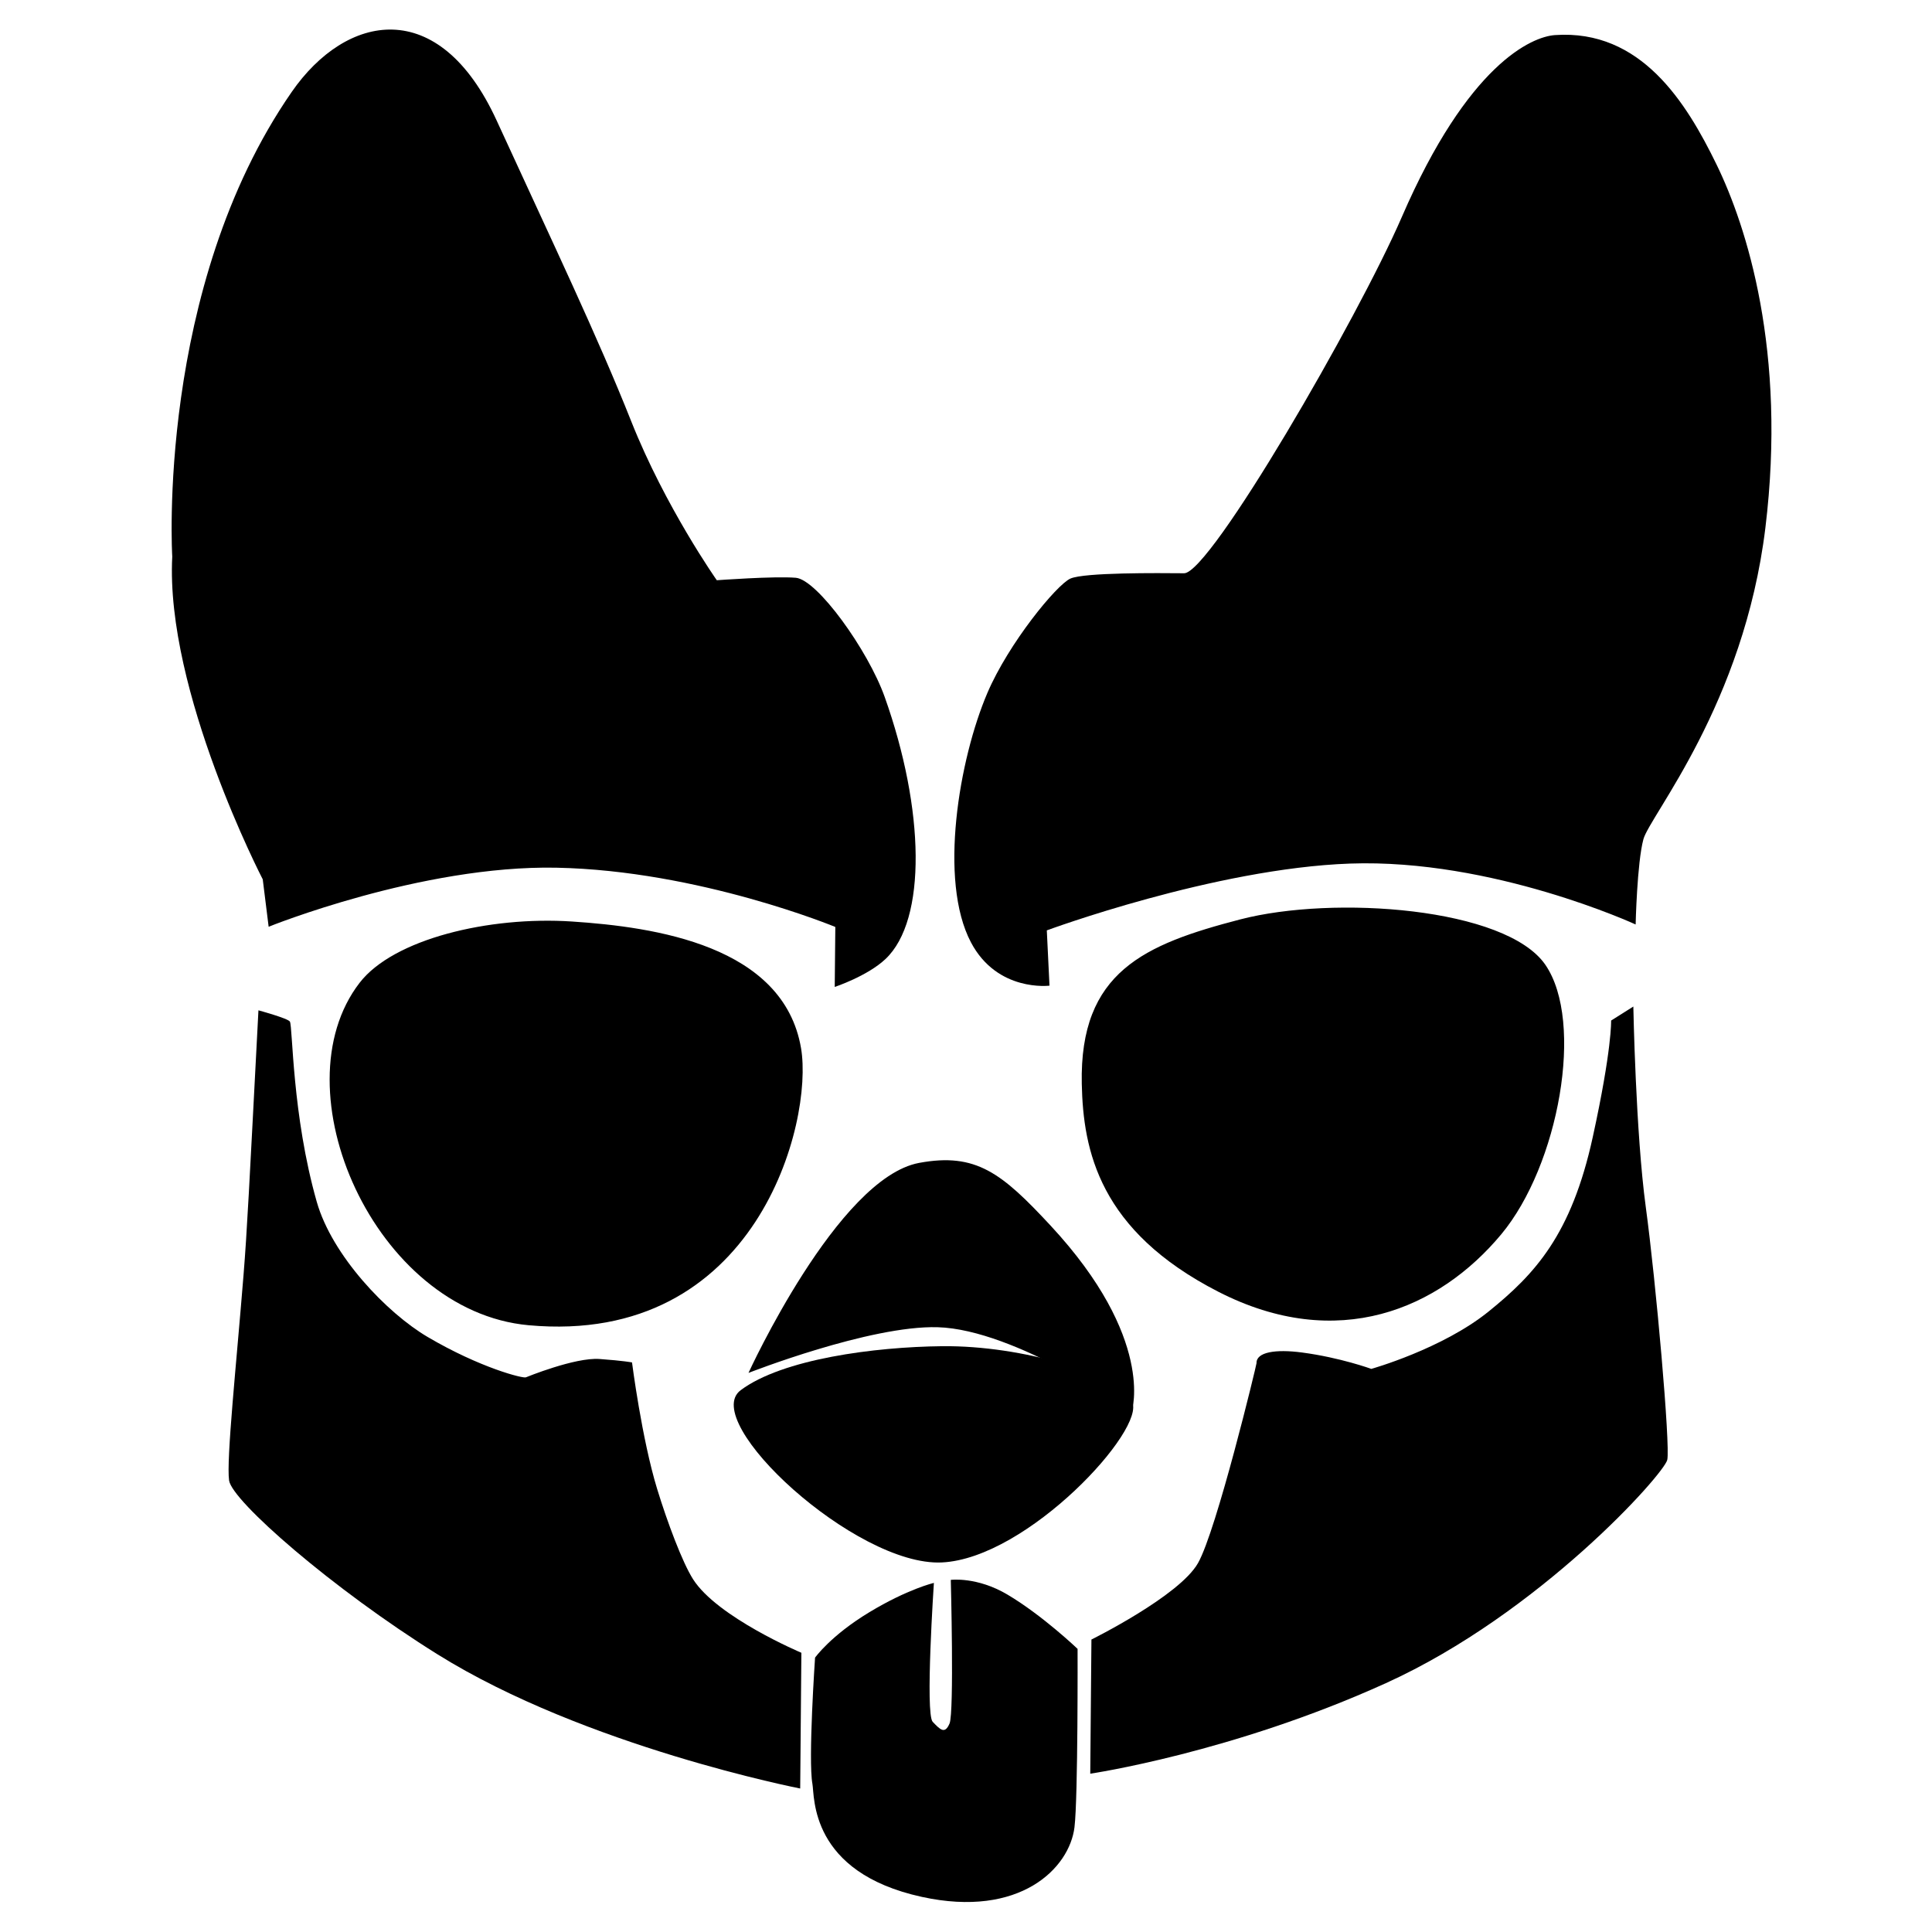 <svg xmlns="http://www.w3.org/2000/svg" width="612" height="612" viewBox="0 0 612 612"><path d="M92.408 29.122c17.217-24.851 46.624-30.82 64.923 9.067S189.236 106.47 200 133.564c10.764 27.095 27.063 50.238 27.063 50.238s18.207-1.341 25.008-.782 22.879 22.894 28.171 37.748c12.69 35.612 13.384 70.619.275 83.005-5.753 5.436-16.099 8.86-16.099 8.86l.187-18.999s-43.134-17.877-88.339-18.772c-42.797-.847-91.167 18.705-91.167 18.705L83.23 278.55s-30.888-59.589-28.666-102.254c0 .001-5.206-85.039 37.844-147.174zM492.58 11.114c27.241-1.886 41.593 21.364 51.145 40.948 9.554 19.584 22.305 59.197 15.496 115.14-6.808 55.942-36.636 91.184-38.646 98.666-2.01 7.483-2.452 26.98-2.452 26.98s-45.319-20.896-90.471-19.291c-42.989 1.529-96.053 21.162-96.053 21.162l.848 17.508s-16.532 2.118-24.882-13.718c-10.329-19.591-3.744-58.035 5.189-78.958 6.727-15.755 21.925-34.31 26.318-36.272 4.392-1.961 27.751-1.758 36.016-1.686s55.066-80.75 68.988-112.902c20.923-48.317 41.084-57.064 48.504-57.577zM81.868 320.041s9.478 2.582 9.969 3.587c.919 1.879.661 29.53 8.502 57.076 4.852 17.043 22.194 35.195 35.128 42.809 16.583 9.76 30.385 13.266 31.154 12.772 0 0 15.514-6.365 23.287-5.797 7.774.567 10.299 1.09 10.299 1.09s3.078 24.164 7.979 40.149c3.206 10.453 7.947 23.163 11.354 28.521 7.673 12.067 34.314 23.301 34.314 23.301l-.375 42.998s-68.042-13.271-114.889-42.505c-33.32-20.791-65.106-48.569-66.022-55.078-.915-6.508 2.323-36.98 4.567-64.962 1.158-14.444 1.701-25.894 4.733-83.961zm263.865 199.311s27.832-13.758 33.757-24.206c5.925-10.449 18.554-62.841 18.54-63.341-.095-3.501 5.984-4.488 14.404-3.375 12.141 1.606 21.956 5.192 21.956 5.192s22.472-6.304 37.16-18.177c14.688-11.872 26.213-24.271 32.982-55.214 6.148-28.1 5.823-36.95 5.823-36.95l7.039-4.439s.748 40.009 3.945 63.537c3.198 23.529 7.813 75.571 6.802 80.063-1.012 4.491-40.479 48.648-89.121 70.725s-93.659 28.684-93.659 28.684l.372-42.499zM237.099 434.9s28.204-61.734 54.059-66.531c18.017-3.343 26.191 3.23 41.636 19.864 33.233 35.792 25.74 58.727 25.74 58.727s-36.723-25.821-61.511-26.537c-21.47-.62-59.924 14.477-59.924 14.477z"/><path d="M234.62 440.379c13.212-9.886 42.414-13.716 63.809-13.944 25.769-.274 55.344 8.983 60.131 17.526 4.787 8.542-33.006 49.713-60.243 50.976-27.236 1.262-76.91-44.673-63.697-54.558zM113.914 311.32c10.722-13.895 41.022-21.143 67.26-19.414 26.237 1.729 67.024 7.585 72.574 40.135 3.968 23.276-13.95 94.382-86.33 87.75-48.769-4.469-79.565-74.697-53.504-108.471zm228.761 31.998c-.743-35.508 19.91-44.192 50.139-52.064 29.723-7.741 84.214-3.765 96.696 14.344 12.482 18.11 4.23 63.54-13.948 85.381-19.721 23.697-51.859 37.549-89.612 18.219-37.753-19.33-42.833-44.74-43.275-65.88zm-84.487 181.77s4.922-6.958 17.141-14.352c12.219-7.394 20.5-9.321 20.5-9.321s-2.793 41.478-.384 43.998c2.409 2.521 3.854 4.034 5.343.547 1.489-3.487.397-45.498.397-45.498s8.255-1.092 17.947 4.657c11.125 6.597 22.213 17.194 22.213 17.194s.168 47.014-.979 56.493c-1.572 12.987-17.268 28.851-48.323 22.079-35.678-7.779-33.957-31.845-34.691-35.804-1.392-7.512.836-39.993.836-39.993z"/></svg>